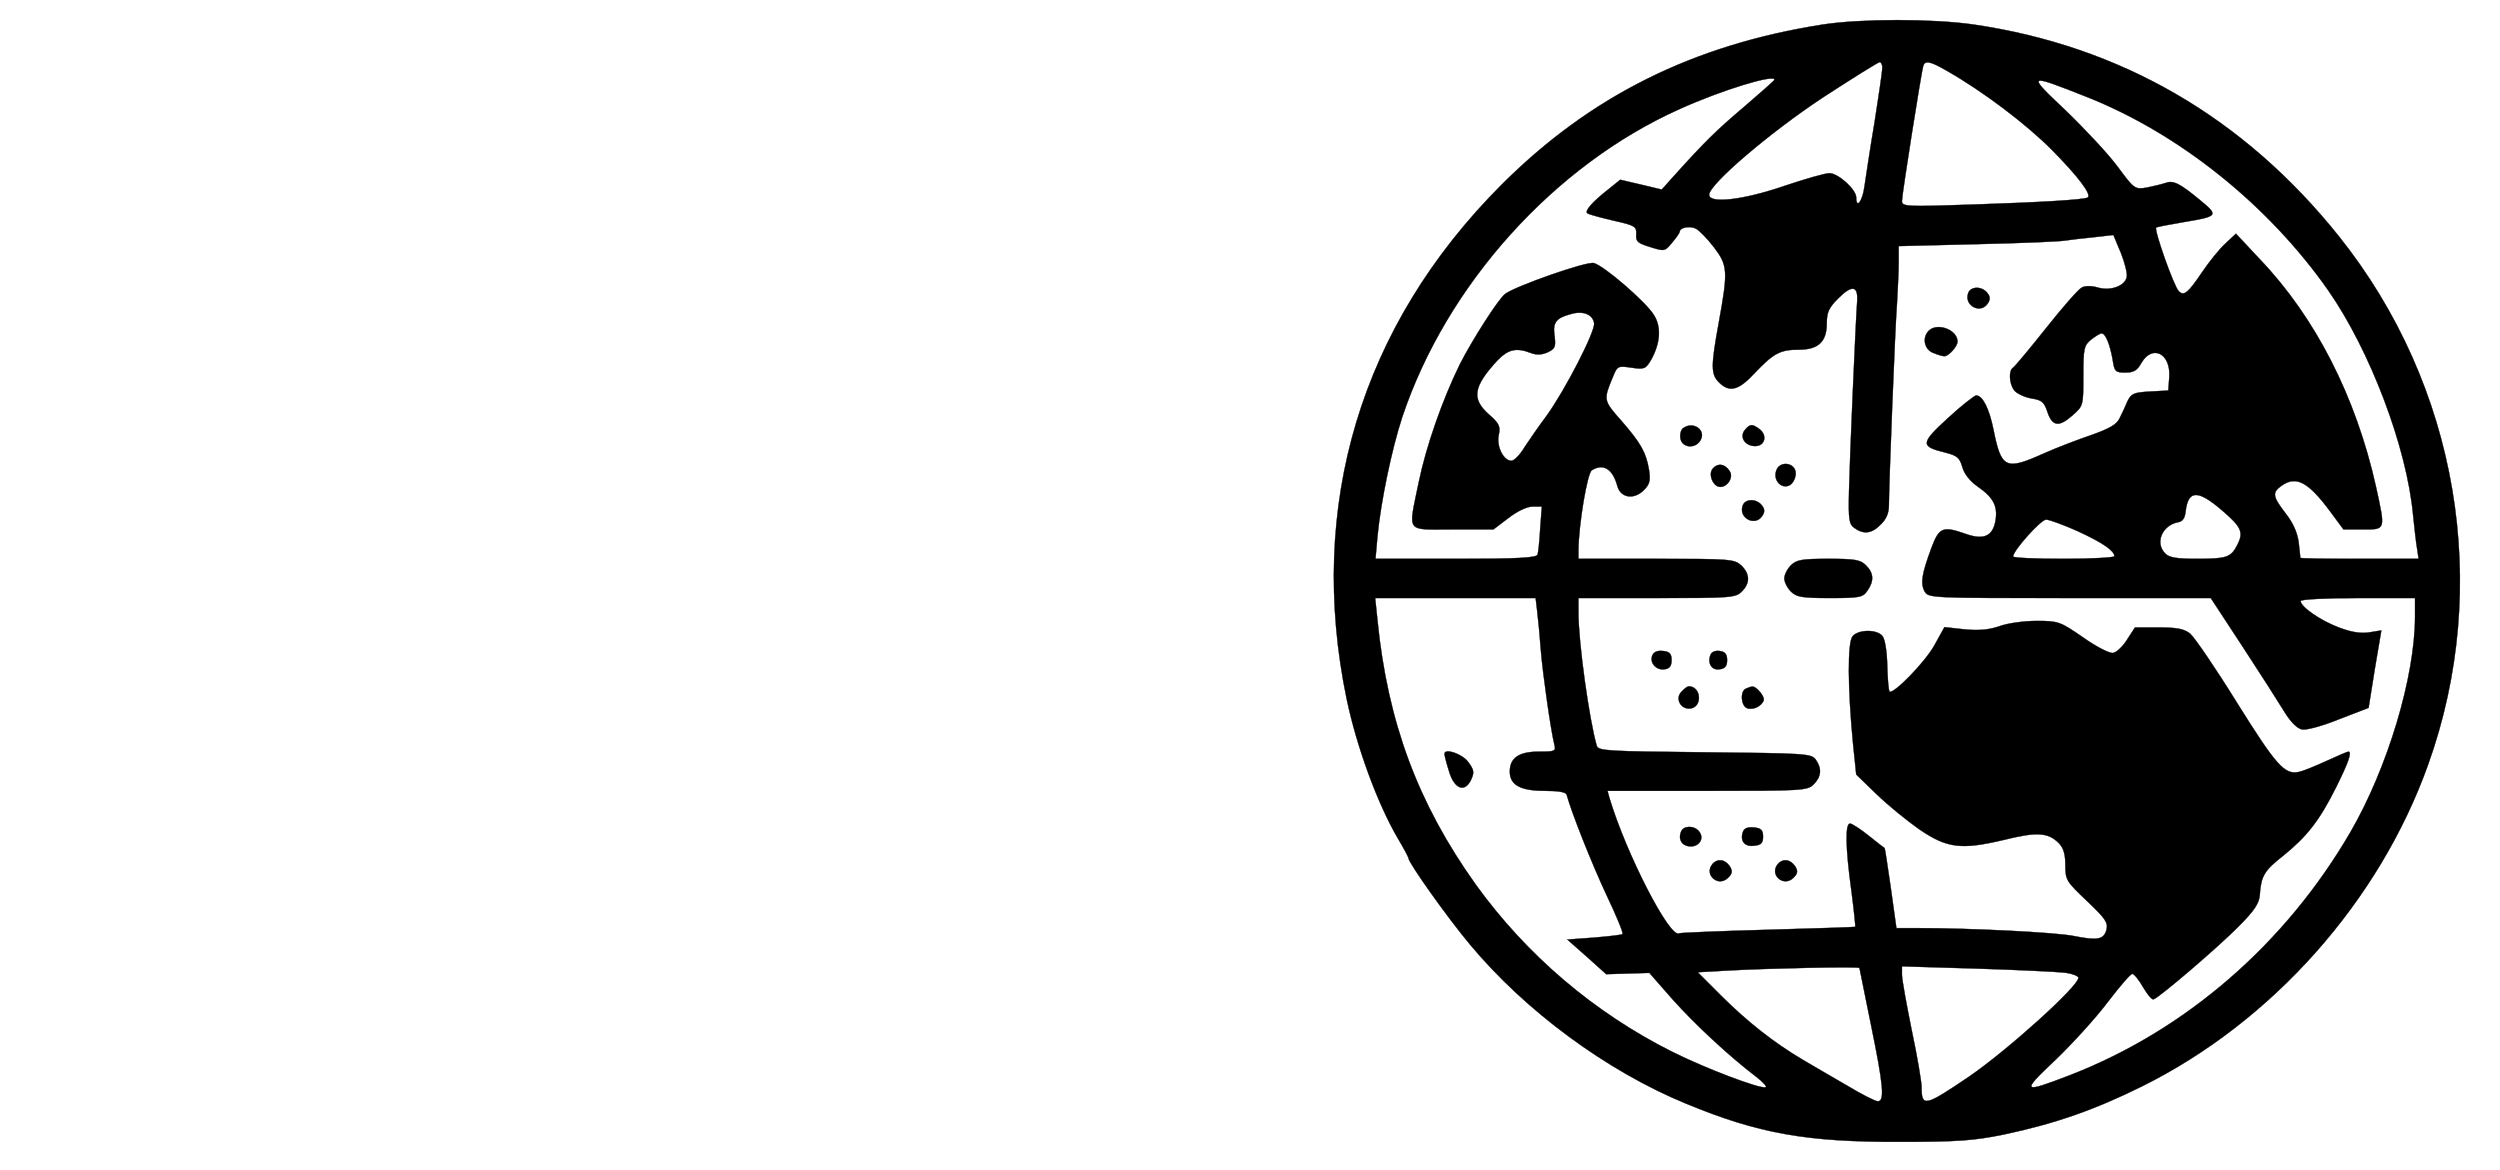 <?xml version="1.0" standalone="no"?>
<!DOCTYPE svg PUBLIC "-//W3C//DTD SVG 20010904//EN"
 "http://www.w3.org/TR/2001/REC-SVG-20010904/DTD/svg10.dtd">
<svg version="1.0" xmlns="http://www.w3.org/2000/svg"
 width="765pt" height="358pt" viewBox="0 0 765 358"
 preserveAspectRatio="xMidYMid meet">

<g transform="translate(0,358) scale(0.1,-0.1)"
fill="currentColor" stroke="currentColor">
<path fill="currentColor" stroke="currentColor" d="M5578 3505 c-397 -62 -712 -219 -983 -490 -431 -431 -597 -983 -474
-1575 31 -147 94 -318 155 -423 19 -32 34 -60 34 -63 0 -14 120 -183 188 -264
169 -203 418 -387 661 -487 222 -92 370 -118 656 -117 177 0 226 4 315 22 161
34 282 77 425 148 399 198 726 567 875 984 196 547 92 1160 -273 1617 -291
364 -668 582 -1118 648 -128 18 -341 18 -461 0z m182 -132 c0 -10 -11 -85 -24
-168 -14 -82 -27 -171 -31 -197 -6 -44 -25 -69 -25 -32 0 24 -55 74 -82 74
-13 0 -76 -18 -141 -40 -123 -42 -227 -54 -227 -26 0 32 184 189 347 297 92
60 171 109 175 109 4 0 8 -8 8 -17z m198 -10 c109 -62 243 -163 322 -243 78
-79 120 -134 109 -144 -8 -7 -142 -15 -356 -22 -202 -7 -213 -6 -213 11 0 20
59 392 65 413 6 18 21 15 73 -15z m-528 -27 c0 -2 -42 -39 -92 -82 -85 -72
-120 -106 -219 -216 l-34 -38 -63 15 -64 15 -36 -29 c-51 -40 -75 -68 -64 -74
4 -3 40 -13 79 -22 67 -15 71 -18 70 -42 -2 -22 4 -27 43 -39 44 -14 45 -13
67 14 13 15 23 30 23 33 0 13 32 19 50 9 11 -6 35 -31 55 -57 42 -55 43 -73
15 -227 -25 -137 -25 -161 0 -186 32 -32 60 -25 109 28 58 61 78 72 135 72 60
0 86 24 86 81 0 33 6 47 35 76 42 42 61 39 58 -8 -5 -69 -23 -487 -25 -582 -2
-88 0 -101 17 -113 28 -20 53 -17 80 11 17 16 25 35 25 58 0 57 19 548 25 622
2 39 5 93 5 121 l0 51 243 6 c133 3 253 8 267 11 14 2 53 7 86 10 l61 7 23
-55 c12 -30 20 -63 18 -73 -5 -28 -49 -44 -88 -33 -20 6 -39 6 -50 0 -10 -5
-59 -61 -109 -124 -50 -63 -96 -118 -101 -121 -14 -9 -12 -48 3 -69 8 -10 31
-21 52 -25 33 -5 40 -11 50 -41 15 -45 35 -48 77 -11 33 29 33 30 33 121 0 84
2 93 24 111 13 10 27 19 32 19 12 0 26 -35 34 -82 5 -35 9 -38 38 -38 26 0 37
6 50 30 34 57 90 28 85 -44 l-3 -41 -56 -3 c-50 -3 -57 -6 -69 -30 -6 -15 -17
-38 -24 -52 -9 -19 -30 -31 -86 -51 -41 -14 -107 -39 -147 -57 -116 -52 -129
-46 -153 74 -13 64 -33 104 -53 104 -6 -1 -46 -32 -87 -70 -84 -77 -84 -86 -7
-105 36 -9 44 -16 52 -45 6 -21 24 -43 47 -59 49 -34 62 -61 54 -106 -9 -46
-36 -58 -90 -39 -71 25 -82 21 -106 -43 -29 -79 -34 -107 -21 -132 12 -21 14
-21 444 -21 l432 0 97 -148 c53 -81 110 -170 127 -198 20 -33 40 -53 55 -56
13 -3 64 11 113 31 l91 35 19 119 20 118 -37 -6 c-25 -4 -54 0 -93 15 -56 21
-117 63 -117 81 0 5 76 9 175 9 l175 0 0 -57 c0 -184 -84 -463 -197 -658 -199
-343 -505 -608 -859 -745 -148 -57 -150 -53 -44 47 52 50 124 129 160 177 36
47 69 86 75 86 5 0 20 -18 33 -41 13 -22 27 -39 32 -37 19 7 198 160 259 222
51 51 64 72 66 98 4 58 14 74 71 119 73 59 111 107 162 209 38 76 50 110 38
110 -3 0 -33 -13 -68 -29 -35 -16 -72 -31 -83 -33 -44 -10 -70 20 -190 212
-65 105 -130 200 -143 211 -19 15 -41 19 -97 19 l-72 0 -24 -37 c-13 -21 -32
-39 -43 -41 -10 -2 -50 18 -91 47 -71 49 -76 51 -143 51 -38 0 -89 -7 -113
-16 -32 -11 -62 -14 -106 -10 l-63 7 -31 -56 c-29 -52 -126 -151 -137 -141 -3
3 -6 39 -7 80 -1 44 -7 81 -15 90 -17 21 -74 20 -91 -1 -16 -18 -15 -159 1
-326 l10 -97 62 -60 c35 -34 93 -81 130 -107 86 -59 129 -64 260 -33 101 25
135 23 168 -10 14 -14 20 -34 20 -67 0 -46 3 -50 66 -110 56 -53 65 -66 60
-87 -8 -31 -26 -35 -101 -20 -55 11 -315 24 -476 24 l-66 0 -17 122 c-10 68
-18 123 -19 123 -1 0 -23 17 -49 38 -25 20 -51 37 -57 37 -15 0 -14 -73 4
-204 8 -61 13 -111 12 -112 -1 -1 -121 -5 -267 -9 -146 -4 -268 -9 -272 -11
-28 -17 -162 244 -213 414 l-6 22 305 0 c293 0 307 1 326 20 24 24 25 49 6 76
-14 18 -31 19 -340 22 -296 3 -325 4 -330 20 -23 80 -56 316 -56 407 l0 45
240 0 c227 0 241 1 260 20 26 26 25 54 -2 80 -21 19 -34 20 -260 20 l-238 0 0
28 c1 78 27 234 41 243 35 22 64 4 78 -48 10 -37 51 -43 81 -13 18 18 21 29
16 62 -9 54 -25 82 -85 151 -55 62 -55 63 -25 135 13 32 15 33 56 27 40 -6 44
-4 61 25 28 51 31 100 8 136 -24 40 -154 152 -184 159 -22 6 -244 -72 -272
-95 -22 -18 -101 -142 -138 -215 -53 -108 -103 -250 -126 -362 -32 -157 -42
-143 104 -143 l125 0 46 35 c27 21 57 35 74 35 l28 0 -5 -67 c-2 -38 -6 -74
-8 -80 -3 -10 -62 -13 -250 -13 l-246 0 6 68 c10 106 44 269 76 366 135 404
464 770 848 942 128 58 291 108 291 90z m954 -52 c284 -112 557 -331 740 -592
129 -185 241 -481 260 -688 4 -38 9 -84 12 -101 l5 -33 -181 0 c-99 0 -180 1
-181 3 0 1 -2 22 -5 47 -4 30 -17 60 -40 89 -40 52 -42 64 -12 85 44 31 81 12
149 -80 l40 -54 59 0 c71 0 70 -4 40 133 -61 272 -184 515 -355 694 l-73 78
-32 -30 c-18 -16 -50 -56 -71 -87 -44 -65 -56 -75 -72 -59 -15 15 -77 190 -69
195 4 2 41 9 82 16 108 18 110 20 53 67 -64 53 -83 62 -107 53 -12 -4 -37 -10
-57 -14 -36 -6 -38 -5 -89 64 -28 38 -100 115 -158 171 -121 114 -120 115 62
43z m-1506 -693 c4 -25 -90 -207 -146 -284 -21 -28 -51 -71 -66 -94 -14 -24
-33 -43 -41 -43 -24 0 -46 43 -39 78 6 27 2 36 -30 64 -54 48 -48 85 27 166
32 33 57 39 101 22 18 -7 34 -6 52 2 23 11 25 17 21 50 -6 41 4 55 50 67 37
11 67 -1 71 -28z m1924 -575 c57 -49 64 -65 44 -104 -20 -38 -32 -42 -126 -42
-58 0 -83 4 -94 16 -33 32 -10 87 39 96 14 2 21 13 23 33 8 67 38 67 114 1z
m-445 -61 c76 -35 113 -60 113 -77 0 -4 -70 -8 -155 -8 -85 0 -155 3 -155 7 0
18 85 113 101 113 10 0 53 -16 96 -35z m-1653 -247 c3 -24 8 -77 11 -118 6
-73 30 -242 41 -287 6 -22 3 -23 -47 -23 -61 0 -89 -19 -89 -61 0 -41 32 -59
108 -59 42 0 64 -4 66 -12 16 -58 78 -213 122 -307 30 -63 52 -116 49 -119 -2
-3 -41 -7 -87 -11 l-82 -6 60 -53 59 -53 66 2 66 2 71 -81 c68 -76 172 -173
256 -237 21 -16 34 -31 29 -32 -17 -6 -185 58 -285 108 -240 120 -447 297
-602 512 -178 249 -270 498 -301 810 l-7 67 246 0 245 0 5 -42z m986 -1090 c0
-1 16 -79 35 -173 38 -185 43 -235 21 -235 -7 0 -49 21 -92 47 -44 25 -106 62
-139 81 -86 51 -168 115 -249 196 l-71 71 90 5 c120 7 405 13 405 8z m633 -15
c20 -3 37 -10 37 -15 0 -26 -215 -220 -334 -302 -136 -92 -146 -95 -146 -32 0
15 -13 93 -30 173 -16 79 -30 156 -30 170 l0 26 233 -7 c127 -4 249 -10 270
-13z"/>
<path fill="currentColor" d="M6023 2684 c-15 -39 38 -67 60 -32 8 12 7 21 -2 32 -17 21 -50 20
-58 0z"/>
<path fill="currentColor" d="M5902 2568 c-21 -21 -14 -58 14 -68 14 -6 29 -10 34 -10 13 0 40 30
40 45 0 36 -62 59 -88 33z"/>
<path fill="currentColor" d="M5152 2271 c-8 -4 -12 -19 -10 -32 4 -29 45 -34 61 -7 19 30 -19 60
-51 39z"/>
<path fill="currentColor" d="M5339 2264 c-17 -21 0 -49 32 -49 30 0 38 33 13 52 -23 17 -29 16
-45 -3z"/>
<path fill="currentColor" d="M5241 2146 c-15 -17 1 -56 23 -56 23 0 41 30 29 48 -14 23 -37 26
-52 8z"/>
<path fill="currentColor" d="M5435 2139 c-10 -30 18 -58 43 -43 9 6 17 22 17 35 0 34 -50 41 -60
8z"/>
<path fill="currentColor" d="M5333 2034 c-15 -39 38 -67 60 -32 8 12 7 21 -2 32 -17 21 -50 20
-58 0z"/>
<path fill="currentColor" d="M5480 1850 c-11 -11 -20 -29 -20 -40 0 -11 9 -29 20 -40 17 -17 33
-20 119 -20 92 0 101 2 115 22 21 30 20 54 -4 78 -17 17 -33 20 -115 20 -82 0
-98 -3 -115 -20z"/>
<path fill="currentColor" d="M5056 1574 c-9 -22 12 -46 38 -42 15 2 21 10 21 28 0 20 -6 26 -26
28 -18 2 -29 -3 -33 -14z"/>
<path fill="currentColor" d="M5234 1576 c-10 -26 4 -48 28 -44 17 2 23 10 23 28 0 18 -6 26 -23
28 -13 2 -25 -3 -28 -12z"/>
<path fill="currentColor" d="M5146 1464 c-22 -21 -3 -56 27 -52 37 5 33 67 -5 68 -4 0 -14 -7 -22
-16z"/>
<path fill="currentColor" d="M5343 1473 c-19 -7 -16 -53 3 -60 18 -7 45 6 51 24 4 11 -23 44 -35
42 -4 0 -13 -3 -19 -6z"/>
<path fill="currentColor" d="M5144 1035 c-10 -25 4 -45 30 -45 27 0 42 26 25 46 -15 19 -48 18
-55 -1z"/>
<path fill="currentColor" d="M5334 1036 c-11 -28 4 -48 33 -44 22 2 28 8 28 28 0 20 -6 26 -28 28
-18 2 -29 -2 -33 -12z"/>
<path fill="currentColor" d="M5240 936 c-27 -33 18 -72 48 -42 13 13 14 20 6 34 -15 23 -38 26
-54 8z"/>
<path fill="currentColor" d="M5440 936 c-27 -33 18 -72 48 -42 13 13 14 20 6 34 -15 23 -38 26
-54 8z"/>
<path fill="currentColor" d="M4420 1273 c0 -4 6 -28 14 -53 16 -55 49 -67 68 -25 10 22 8 30 -9
53 -18 25 -73 44 -73 25z"/>
</g>
</svg>
